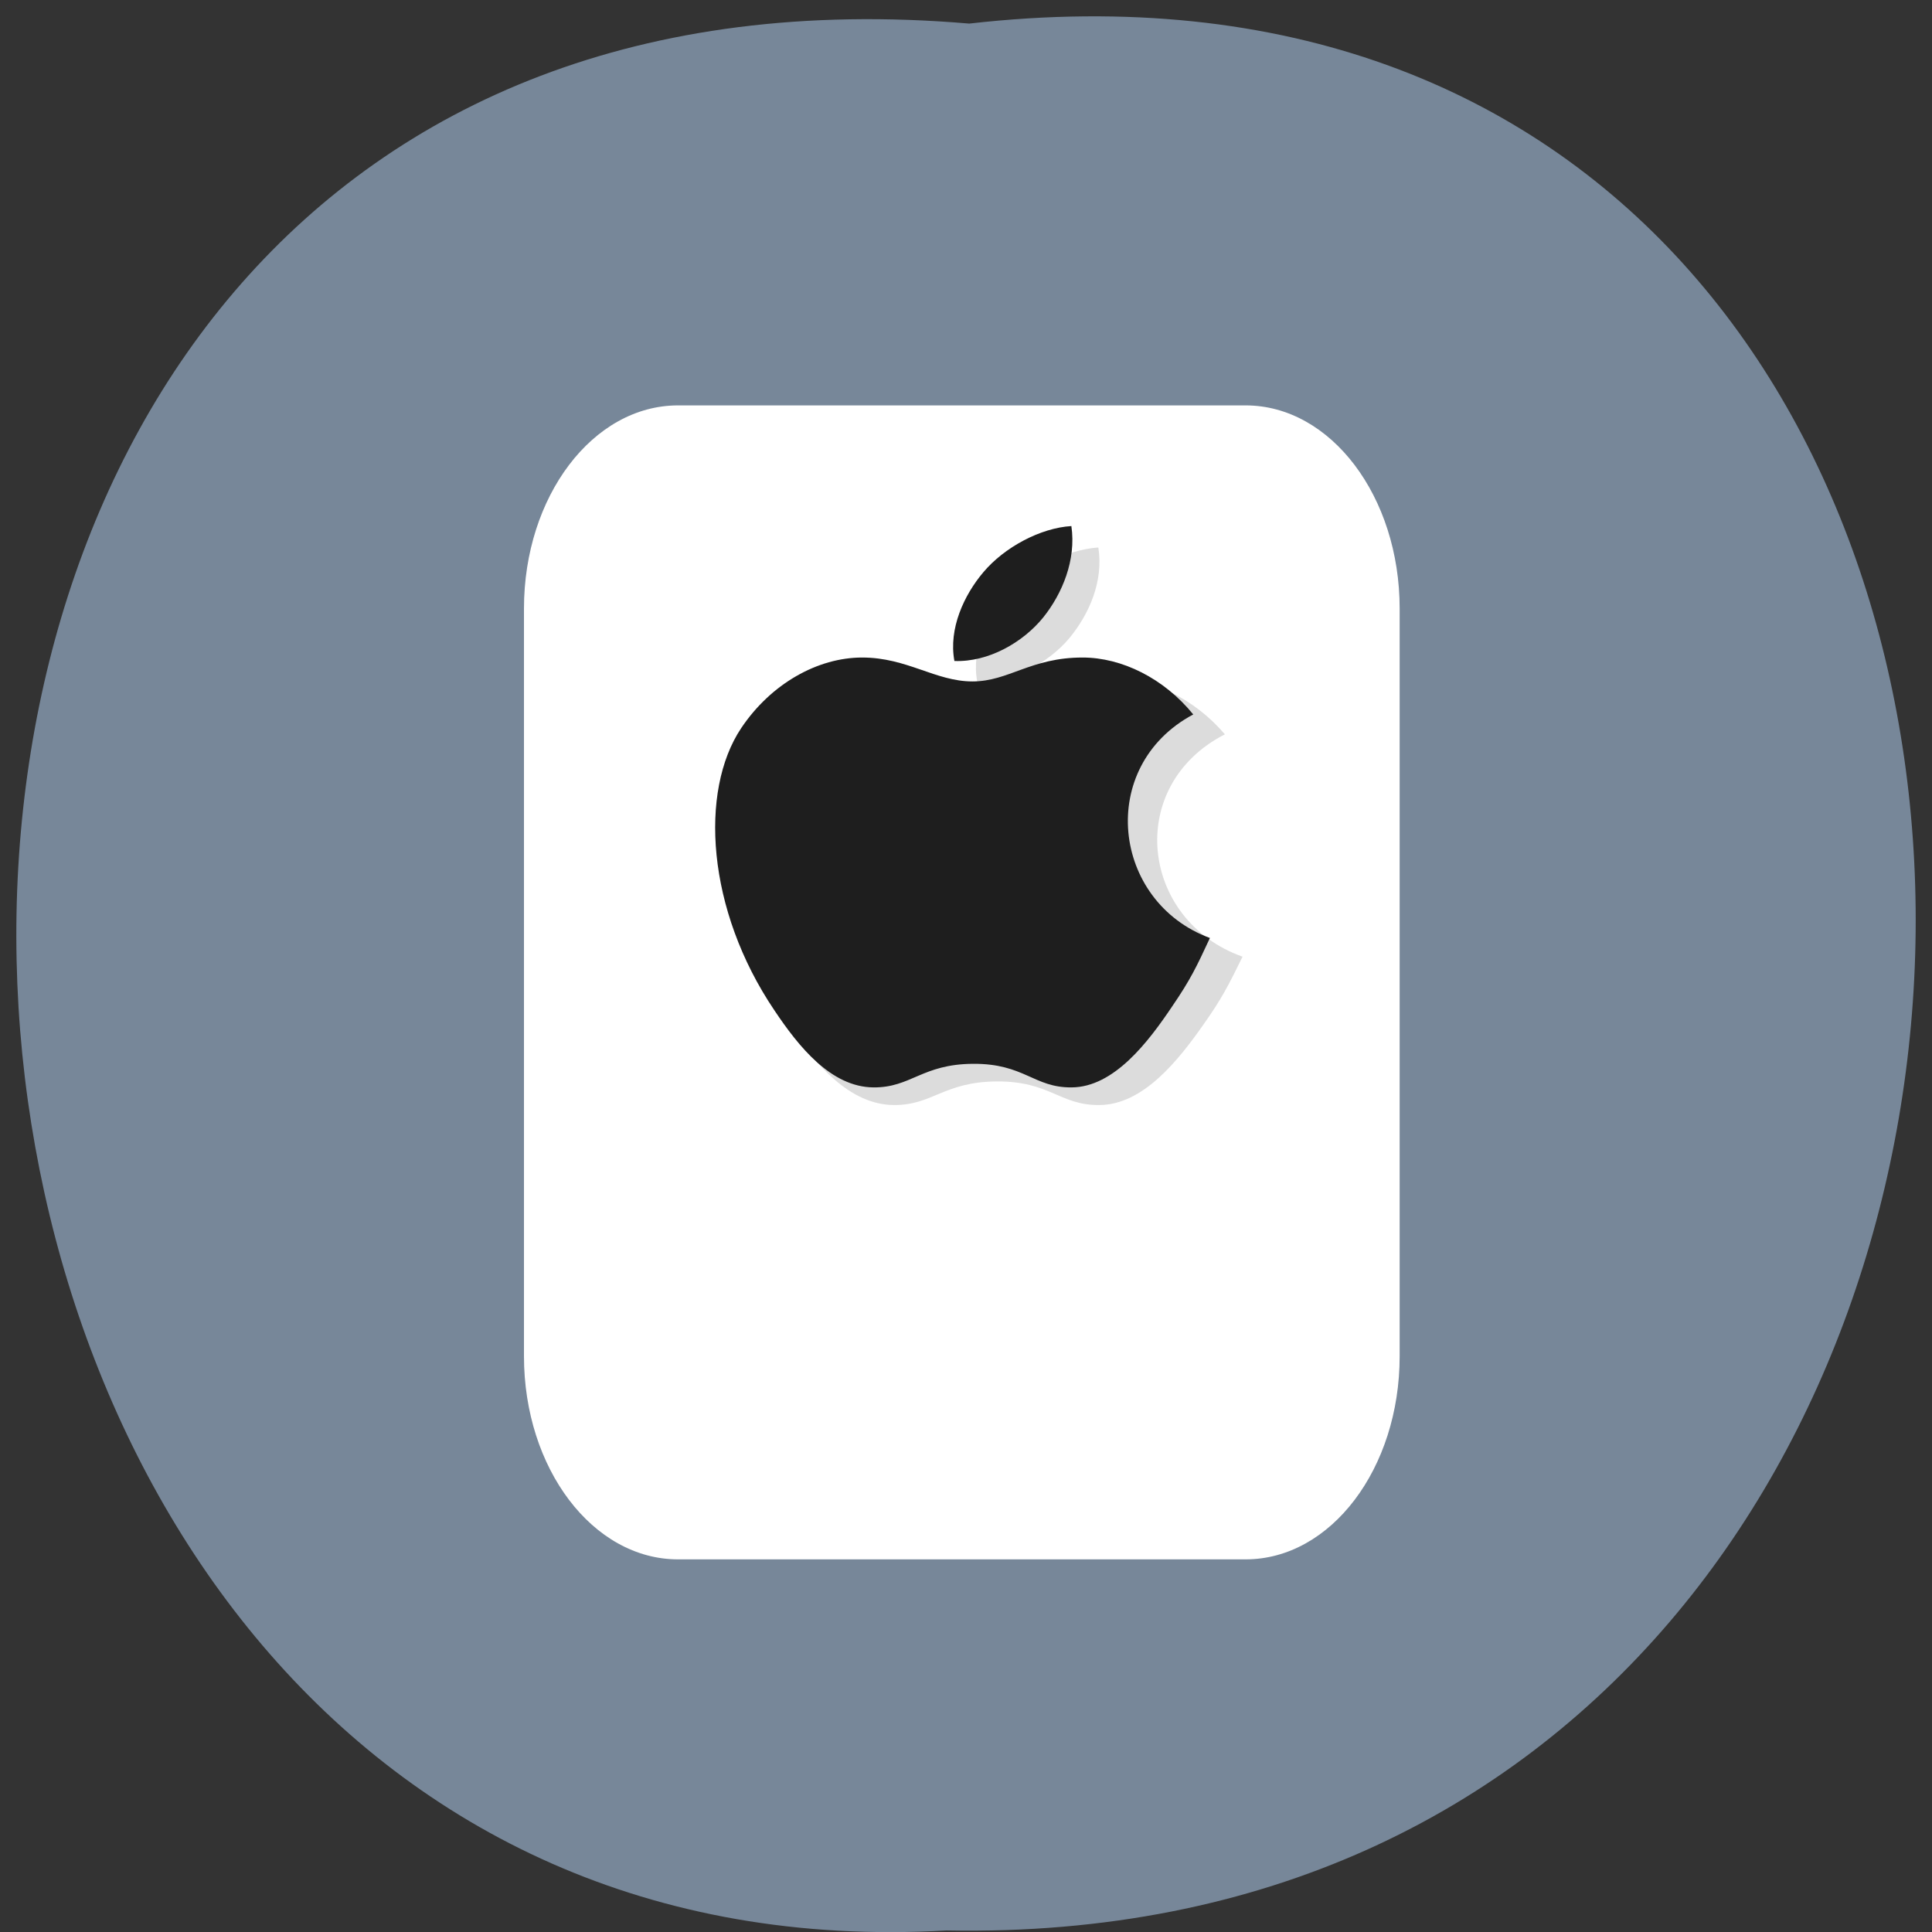 <svg xmlns="http://www.w3.org/2000/svg" viewBox="0 0 24 24"><rect x="0" y="0" width="24" height="24" fill="#333333" stroke="none"/><path d="m 12.04 0.293 c 15.832 -1.801 15.613 23.992 -0.281 23.688 c -14.781 0.848 -16.12 -25.09 0.281 -23.688" fill="#778799"/><path d="m 17.387 16.848 c 0 1.395 -0.855 2.523 -1.914 2.523 h -7.05 c -1.059 0 -1.914 -1.129 -1.914 -2.523 v -9.289 c 0 -1.391 0.855 -2.523 1.914 -2.523 h 7.05 c 1.059 0 1.914 1.133 1.914 2.523" fill="#fff"/><g fill="#dcdcdc"><path d="m 15.434 11.887 c -0.176 0.359 -0.258 0.52 -0.484 0.84 c -0.313 0.445 -0.75 1 -1.297 1 c -0.488 0.004 -0.609 -0.297 -1.27 -0.293 c -0.66 0.004 -0.797 0.297 -1.281 0.293 c -0.547 -0.004 -0.965 -0.504 -1.277 -0.949 c -0.875 -1.246 -0.965 -2.707 -0.426 -3.484 c 0.383 -0.551 0.988 -0.875 1.555 -0.875 c 0.578 0 0.945 0.297 1.422 0.297 c 0.465 0 0.746 -0.297 1.418 -0.297 c 0.504 0 1.043 0.258 1.422 0.703 c -1.25 0.641 -1.047 2.313 0.219 2.762"/><path d="m 13.285 7.926 c 0.242 -0.293 0.426 -0.703 0.359 -1.125 c -0.395 0.027 -0.859 0.262 -1.133 0.57 c -0.246 0.281 -0.449 0.695 -0.371 1.098 c 0.434 0.012 0.883 -0.23 1.145 -0.543"/></g><g fill="#1e1e1e"><path d="m 15.03 11.652 c -0.168 0.363 -0.246 0.523 -0.465 0.844 c -0.301 0.449 -0.727 1.01 -1.254 1.012 c -0.469 0.004 -0.586 -0.297 -1.223 -0.293 c -0.637 0.004 -0.77 0.297 -1.238 0.293 c -0.527 -0.004 -0.93 -0.508 -1.23 -0.957 c -0.844 -1.25 -0.934 -2.723 -0.414 -3.504 c 0.371 -0.555 0.953 -0.879 1.504 -0.879 c 0.559 0 0.91 0.297 1.371 0.297 c 0.449 0 0.723 -0.297 1.367 -0.297 c 0.488 0 1.01 0.258 1.375 0.707 c -1.207 0.645 -1.012 2.328 0.207 2.777"/><path d="m 12.961 7.668 c 0.234 -0.293 0.41 -0.711 0.348 -1.133 c -0.383 0.023 -0.832 0.262 -1.094 0.574 c -0.238 0.281 -0.434 0.699 -0.359 1.102 c 0.422 0.016 0.852 -0.23 1.105 -0.543"/></g></svg>